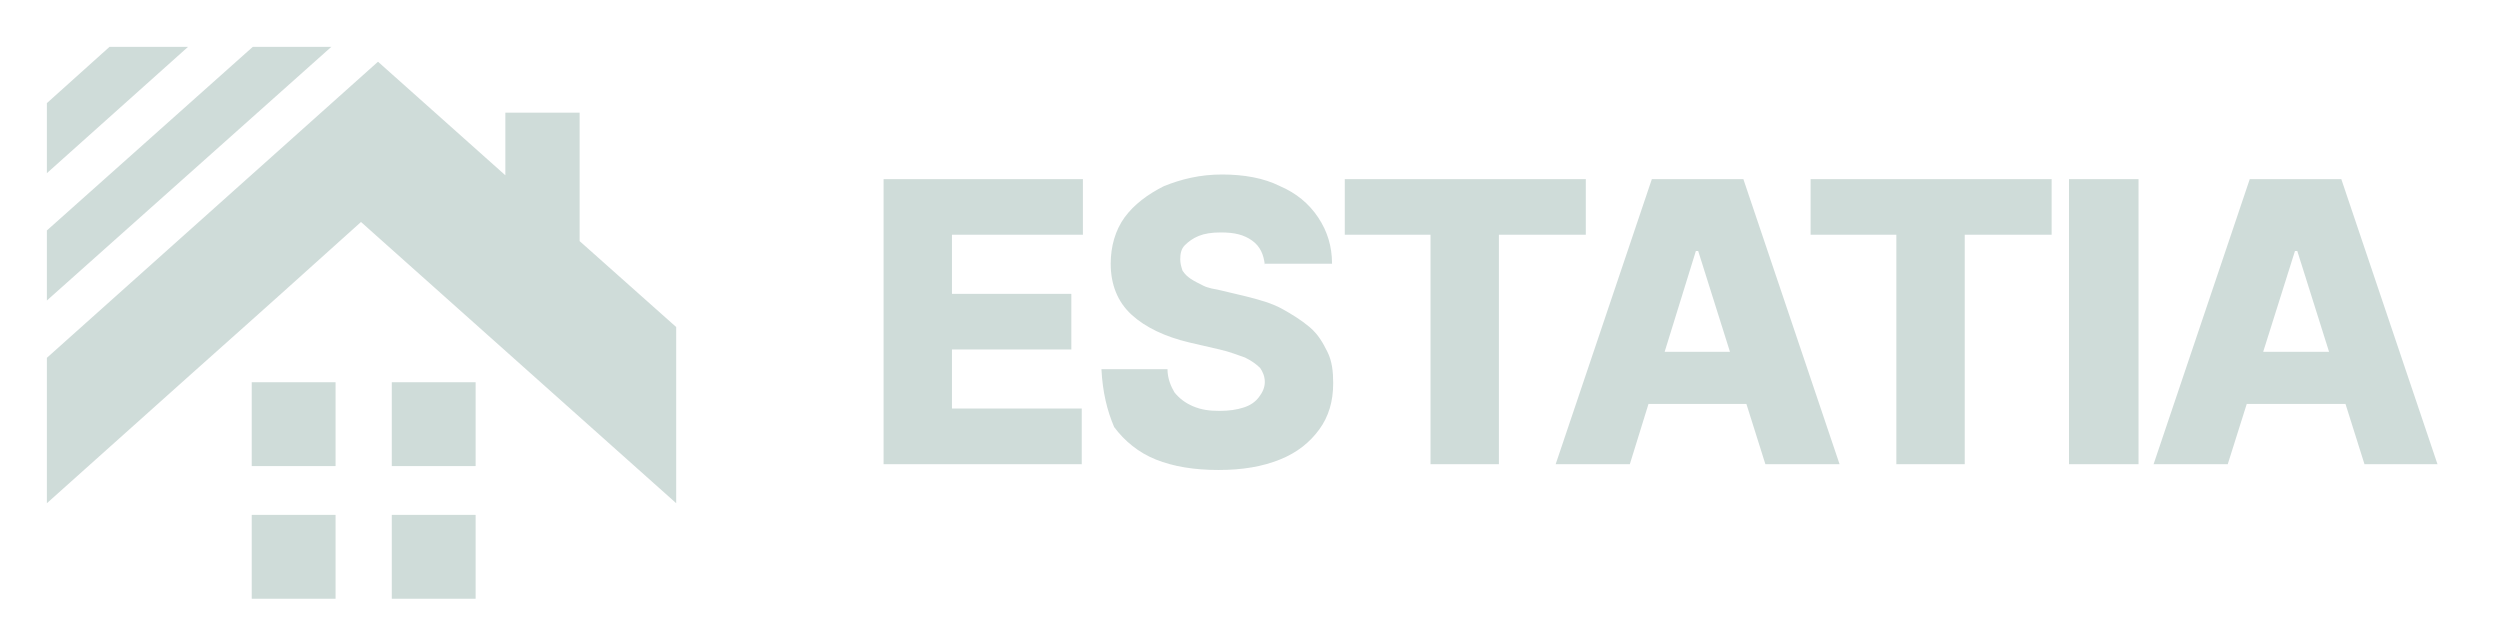 <svg width="160" height="41" fill="none" xmlns="http://www.w3.org/2000/svg"><g style="mix-blend-mode:luminosity" opacity=".2" fill="#0F4E41"><path d="M56.55 29.708V11.465h12.756v3.56h-8.38v3.782h7.639v3.56h-7.639v3.781h8.306v3.56H56.551zm24.399-12.756c-.074-.667-.297-1.186-.816-1.557-.52-.37-1.112-.519-2.002-.519-.594 0-1.039.074-1.41.222-.37.149-.667.371-.89.594-.222.222-.296.519-.296.89 0 .296.074.519.148.741.149.223.297.371.52.52.222.148.519.296.815.444.297.149.742.223 1.113.297l1.557.37c.89.223 1.706.446 2.373.816.668.371 1.26.742 1.78 1.187.52.445.816.964 1.112 1.557.297.594.371 1.261.371 2.003 0 1.186-.296 2.15-.89 2.966-.593.816-1.409 1.483-2.521 1.928-1.113.445-2.373.668-3.93.668-1.558 0-2.893-.223-4.005-.668-1.113-.445-2.003-1.186-2.67-2.076-.445-1.038-.742-2.225-.816-3.708h4.227c0 .593.223 1.112.445 1.483.297.37.668.668 1.187.89.519.222 1.038.297 1.706.297.593 0 1.112-.075 1.557-.223.445-.148.742-.37.964-.667.222-.297.37-.594.37-.964 0-.371-.148-.668-.296-.89-.222-.223-.519-.445-.964-.668-.445-.148-.964-.37-1.632-.519l-1.928-.445c-1.557-.37-2.818-.964-3.708-1.78-.89-.815-1.335-1.928-1.335-3.263 0-1.112.297-2.15.89-2.966.594-.816 1.484-1.483 2.522-2.002 1.112-.445 2.299-.742 3.708-.742 1.409 0 2.67.222 3.708.742 1.038.444 1.854 1.112 2.447 2.002.593.89.89 1.854.89 2.966h-4.301v.074zm5.117-1.928v-3.56h15.426v3.56H95.93v14.684h-4.376V15.025h-5.488zm18.243 14.684h-4.746l6.155-18.243h5.858l6.156 18.243h-4.747l-4.301-13.645h-.148l-4.227 13.645zm-.594-7.193h9.938v3.337h-9.938v-3.337zm12.164-7.491v-3.56h15.425v3.56h-5.562v14.684h-4.375V15.025h-5.488zm20.987-3.559v18.243h-4.45V11.465h4.45zm5.71 18.243h-4.746l6.155-18.243h5.859l6.155 18.243h-4.672l-4.301-13.645h-.148l-4.302 13.645zm-.593-7.193h9.937v3.337h-9.937v-3.337zM7.007 3L3 6.6v4.482L12.033 3H7.007zm9.17 0L3 14.75v4.483L21.203 3h-5.026zm20.919 12.43V7.21h-4.754v4.008l-8.15-7.268L3 22.901v9.305c18.203-16.3 9.305-8.286 20.104-17.999l20.173 17.999V20.931l-6.181-5.501z"/><path d="M30.44 24.463h-5.366v5.366h5.366v-5.366zm-8.965 0H16.11v5.366h5.366v-5.366zm8.965 8.49h-5.366v5.366h5.366v-5.366zm-8.965 0H16.11v5.366h5.366v-5.366z"/></g></svg>